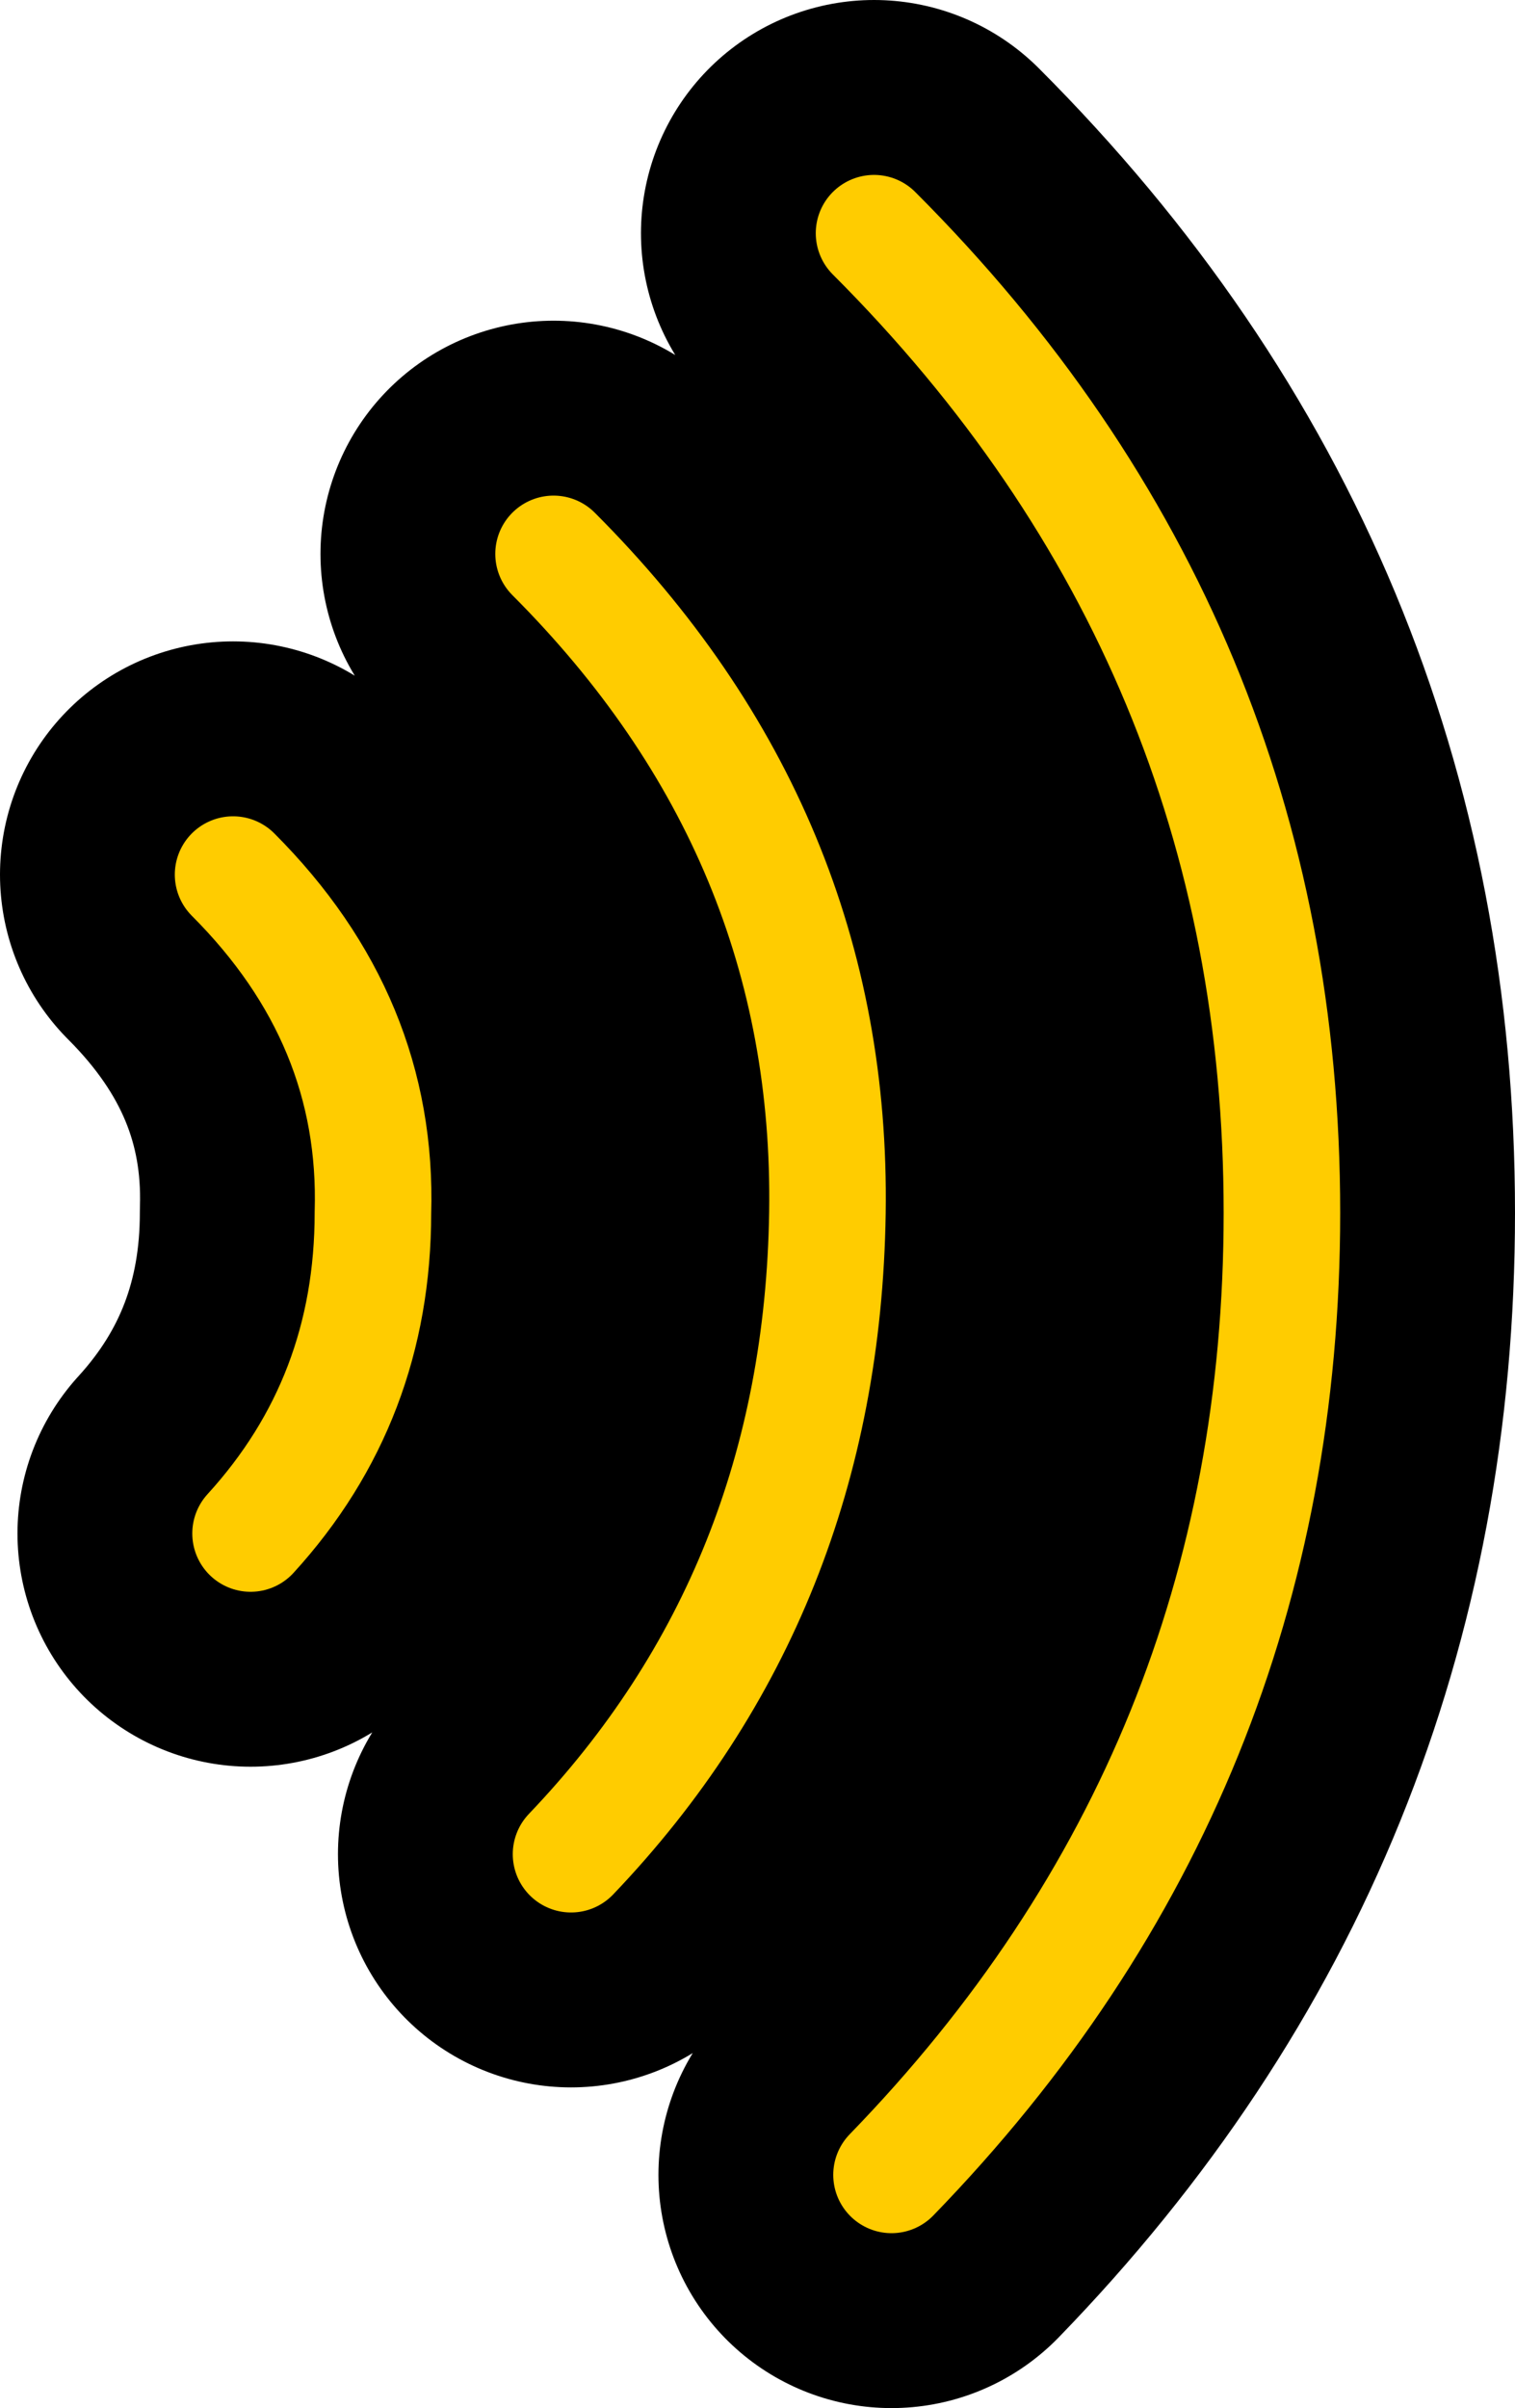 <?xml version="1.0" encoding="UTF-8" standalone="no"?>
<svg xmlns:ffdec="https://www.free-decompiler.com/flash" xmlns:xlink="http://www.w3.org/1999/xlink" ffdec:objectType="shape" height="20.65px" width="13.0px" xmlns="http://www.w3.org/2000/svg">
  <g transform="matrix(1.0, 0.0, 0.0, 1.0, 6.5, 10.35)">
    <path d="M1.0 -8.35 Q4.5 -4.85 4.5 0.05 4.5 4.85 1.15 8.3 M-4.5 -2.85 Q-3.25 -1.6 -3.3 0.05 -3.3 1.65 -4.35 2.8 M-1.75 -5.6 Q0.65 -3.2 0.6 0.05 0.55 3.3 -1.6 5.55" fill="none" stroke="#000000" stroke-linecap="round" stroke-linejoin="round" stroke-width="4.0"/>
    <path d="M1.0 -8.35 Q4.5 -4.85 4.5 0.05 4.5 4.85 1.15 8.3 M-4.5 -2.85 Q-3.25 -1.6 -3.3 0.05 -3.3 1.65 -4.35 2.8 M-1.75 -5.6 Q0.65 -3.2 0.6 0.05 0.55 3.3 -1.6 5.55" fill="none" stroke="#ffcc00" stroke-linecap="round" stroke-linejoin="round" stroke-width="1.0"/>
  </g>
</svg>
